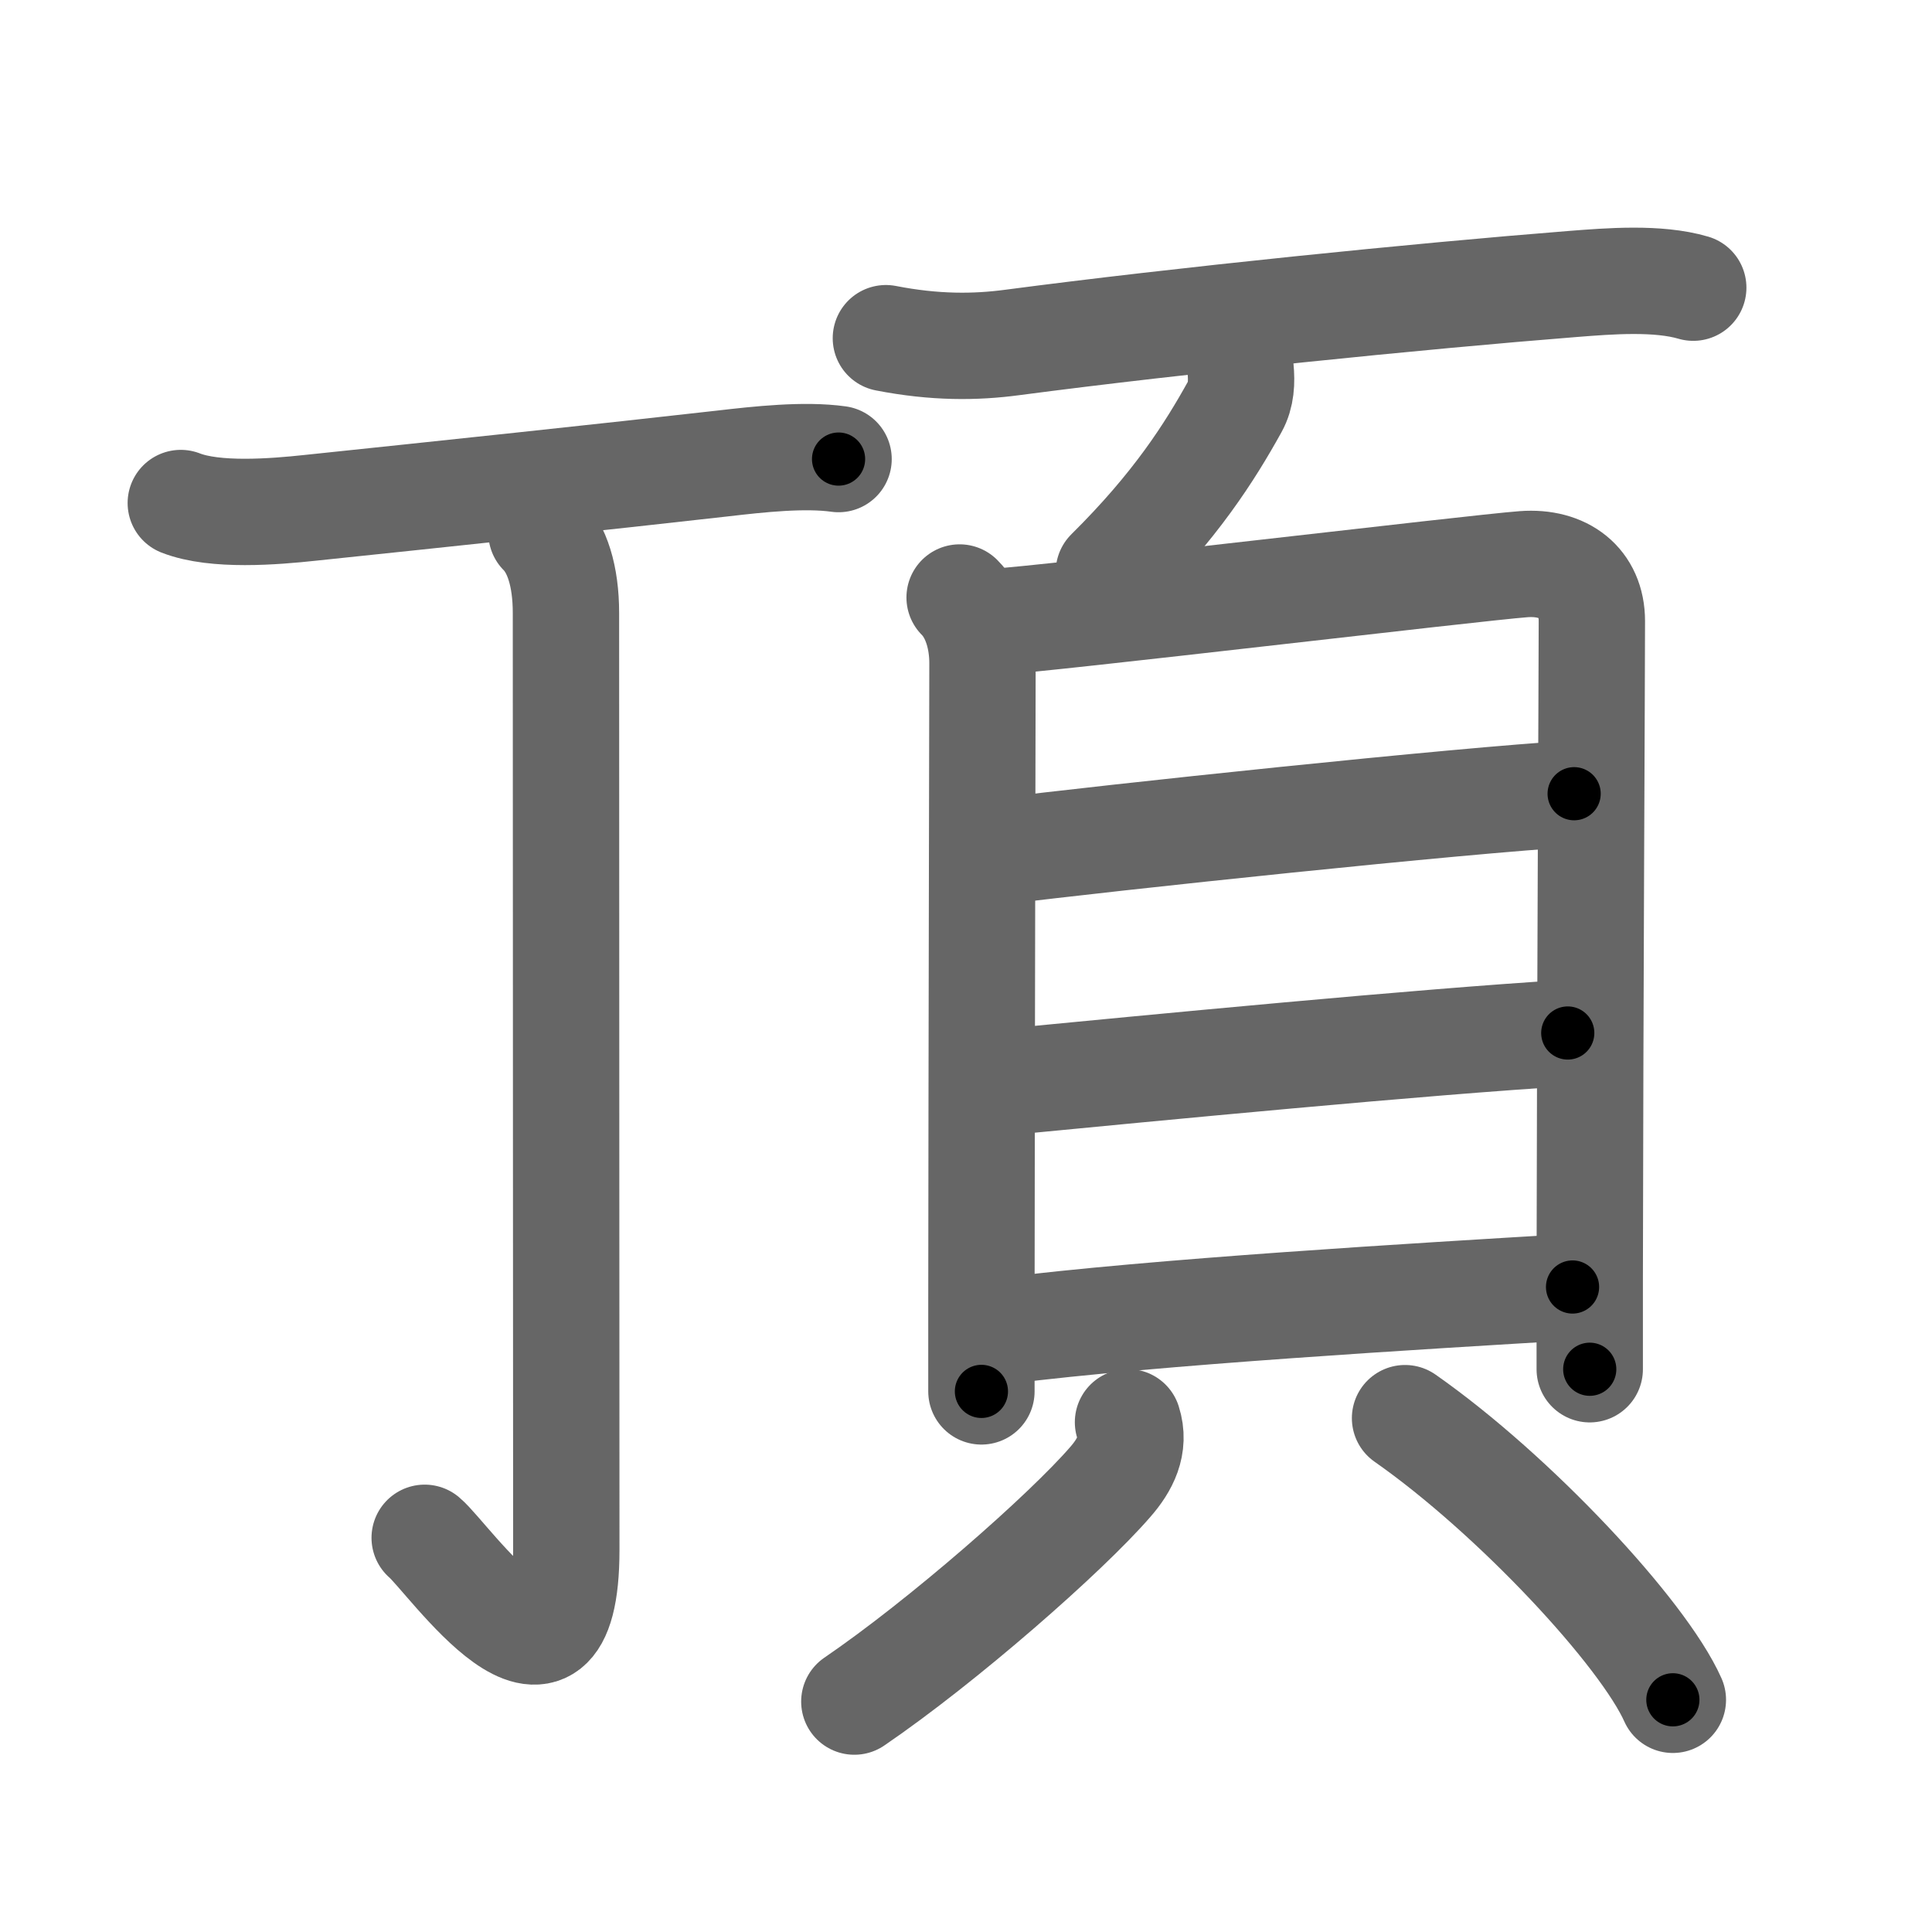 <svg xmlns="http://www.w3.org/2000/svg" viewBox="0 0 109 109" id="9802"><g fill="none" stroke="#666" stroke-width="6" stroke-linecap="round" stroke-linejoin="round"><g><g p4:phon="丁" xmlns:p4="http://kanjivg.tagaini.net"><g><path d="M10.2,28.38c1.94,0.76,5.27,0.49,7.31,0.27c7.08-0.74,16.92-1.78,23.25-2.5c2.07-0.24,4.62-0.52,6.55-0.25" /></g><g><path d="M30.55,30.06c0.88,0.88,1.38,2.44,1.38,4.52c0,13.24,0.02,48.34,0.02,52.85c0,10.21-6.64,0.46-7.99-0.67" /></g></g><g><path d="M49.98,19.08c2.77,0.54,5.05,0.52,7.14,0.24c9.49-1.25,22.9-2.61,31.63-3.3c2.04-0.16,4.78-0.38,6.78,0.21" /><path d="M69.99,20.81c0.07,0.74,0.04,1.48-0.32,2.13c-1.42,2.56-3.34,5.6-7.11,9.33" /><g><g><path d="M54.14,33.71c0.89,0.89,1.29,2.32,1.29,3.7c0,0.96-0.05,23.17-0.06,36.21c0,1.83,0,3.49,0,4.88" /><path d="M56.06,35.09c2.98-0.17,27.19-3.06,29.9-3.26c2.26-0.17,3.85,1.04,3.85,3.21c0,2.83-0.1,21.67-0.12,36.96c0,1.84,0,3.61,0,5.25" /><path d="M56.26,48.05c6.36-0.8,26.18-2.9,32.55-3.27" /><path d="M56.51,61.07c8.49-0.82,23.8-2.3,31.94-2.79" /><path d="M56.53,75.1c8.72-1.1,23.52-1.97,32.19-2.49" /></g><g><path d="M63.64,80.24c0.42,1.31-0.17,2.42-1,3.37C60.14,86.5,53.2,92.59,48.2,96" /><path d="M79.27,80.01c6.16,4.31,13.43,12.12,15.11,15.89" /></g></g></g></g></g><g fill="none" stroke="#000" stroke-width="3" stroke-linecap="round" stroke-linejoin="round"><path d="M10.2,28.38c1.94,0.76,5.27,0.49,7.31,0.27c7.08-0.74,16.92-1.78,23.25-2.5c2.07-0.24,4.62-0.52,6.55-0.25" stroke-dasharray="37.33" stroke-dashoffset="37.33"><animate attributeName="stroke-dashoffset" values="37.33;37.33;0" dur="0.373s" fill="freeze" begin="0s;9802.click" /></path><path d="M30.55,30.06c0.88,0.88,1.38,2.44,1.38,4.52c0,13.24,0.02,48.34,0.02,52.85c0,10.21-6.64,0.46-7.99-0.67" stroke-dasharray="71.394" stroke-dashoffset="71.394"><animate attributeName="stroke-dashoffset" values="71.394" fill="freeze" begin="9802.click" /><animate attributeName="stroke-dashoffset" values="71.394;71.394;0" keyTimes="0;0.41;1" dur="0.91s" fill="freeze" begin="0s;9802.click" /></path><path d="M49.98,19.08c2.77,0.54,5.05,0.52,7.14,0.24c9.49-1.25,22.9-2.61,31.63-3.3c2.04-0.16,4.78-0.38,6.78,0.21" stroke-dasharray="45.802" stroke-dashoffset="45.802"><animate attributeName="stroke-dashoffset" values="45.802" fill="freeze" begin="9802.click" /><animate attributeName="stroke-dashoffset" values="45.802;45.802;0" keyTimes="0;0.665;1" dur="1.368s" fill="freeze" begin="0s;9802.click" /></path><path d="M69.99,20.81c0.07,0.74,0.04,1.48-0.32,2.13c-1.42,2.56-3.34,5.6-7.11,9.33" stroke-dasharray="13.963" stroke-dashoffset="13.963"><animate attributeName="stroke-dashoffset" values="13.963" fill="freeze" begin="9802.click" /><animate attributeName="stroke-dashoffset" values="13.963;13.963;0" keyTimes="0;0.831;1" dur="1.647s" fill="freeze" begin="0s;9802.click" /></path><path d="M54.14,33.71c0.89,0.89,1.29,2.32,1.29,3.7c0,0.96-0.05,23.17-0.06,36.21c0,1.83,0,3.49,0,4.88" stroke-dasharray="45.107" stroke-dashoffset="45.107"><animate attributeName="stroke-dashoffset" values="45.107" fill="freeze" begin="9802.click" /><animate attributeName="stroke-dashoffset" values="45.107;45.107;0" keyTimes="0;0.785;1" dur="2.098s" fill="freeze" begin="0s;9802.click" /></path><path d="M56.06,35.09c2.98-0.17,27.19-3.06,29.9-3.26c2.26-0.17,3.85,1.04,3.85,3.21c0,2.83-0.1,21.67-0.12,36.96c0,1.84,0,3.61,0,5.25" stroke-dasharray="78.027" stroke-dashoffset="78.027"><animate attributeName="stroke-dashoffset" values="78.027" fill="freeze" begin="9802.click" /><animate attributeName="stroke-dashoffset" values="78.027;78.027;0" keyTimes="0;0.781;1" dur="2.685s" fill="freeze" begin="0s;9802.click" /></path><path d="M56.26,48.05c6.36-0.8,26.18-2.9,32.55-3.27" stroke-dasharray="32.718" stroke-dashoffset="32.718"><animate attributeName="stroke-dashoffset" values="32.718" fill="freeze" begin="9802.click" /><animate attributeName="stroke-dashoffset" values="32.718;32.718;0" keyTimes="0;0.891;1" dur="3.012s" fill="freeze" begin="0s;9802.click" /></path><path d="M56.51,61.07c8.49-0.82,23.8-2.3,31.94-2.79" stroke-dasharray="32.064" stroke-dashoffset="32.064"><animate attributeName="stroke-dashoffset" values="32.064" fill="freeze" begin="9802.click" /><animate attributeName="stroke-dashoffset" values="32.064;32.064;0" keyTimes="0;0.904;1" dur="3.333s" fill="freeze" begin="0s;9802.click" /></path><path d="M56.53,75.1c8.72-1.1,23.52-1.97,32.19-2.49" stroke-dasharray="32.292" stroke-dashoffset="32.292"><animate attributeName="stroke-dashoffset" values="32.292" fill="freeze" begin="9802.click" /><animate attributeName="stroke-dashoffset" values="32.292;32.292;0" keyTimes="0;0.912;1" dur="3.656s" fill="freeze" begin="0s;9802.click" /></path><path d="M63.64,80.24c0.42,1.31-0.17,2.42-1,3.37C60.14,86.5,53.2,92.59,48.2,96" stroke-dasharray="22.755" stroke-dashoffset="22.755"><animate attributeName="stroke-dashoffset" values="22.755" fill="freeze" begin="9802.click" /><animate attributeName="stroke-dashoffset" values="22.755;22.755;0" keyTimes="0;0.941;1" dur="3.884s" fill="freeze" begin="0s;9802.click" /></path><path d="M79.27,80.01c6.16,4.31,13.43,12.12,15.11,15.89" stroke-dasharray="22.09" stroke-dashoffset="22.09"><animate attributeName="stroke-dashoffset" values="22.09" fill="freeze" begin="9802.click" /><animate attributeName="stroke-dashoffset" values="22.09;22.09;0" keyTimes="0;0.946;1" dur="4.105s" fill="freeze" begin="0s;9802.click" /></path></g></svg>